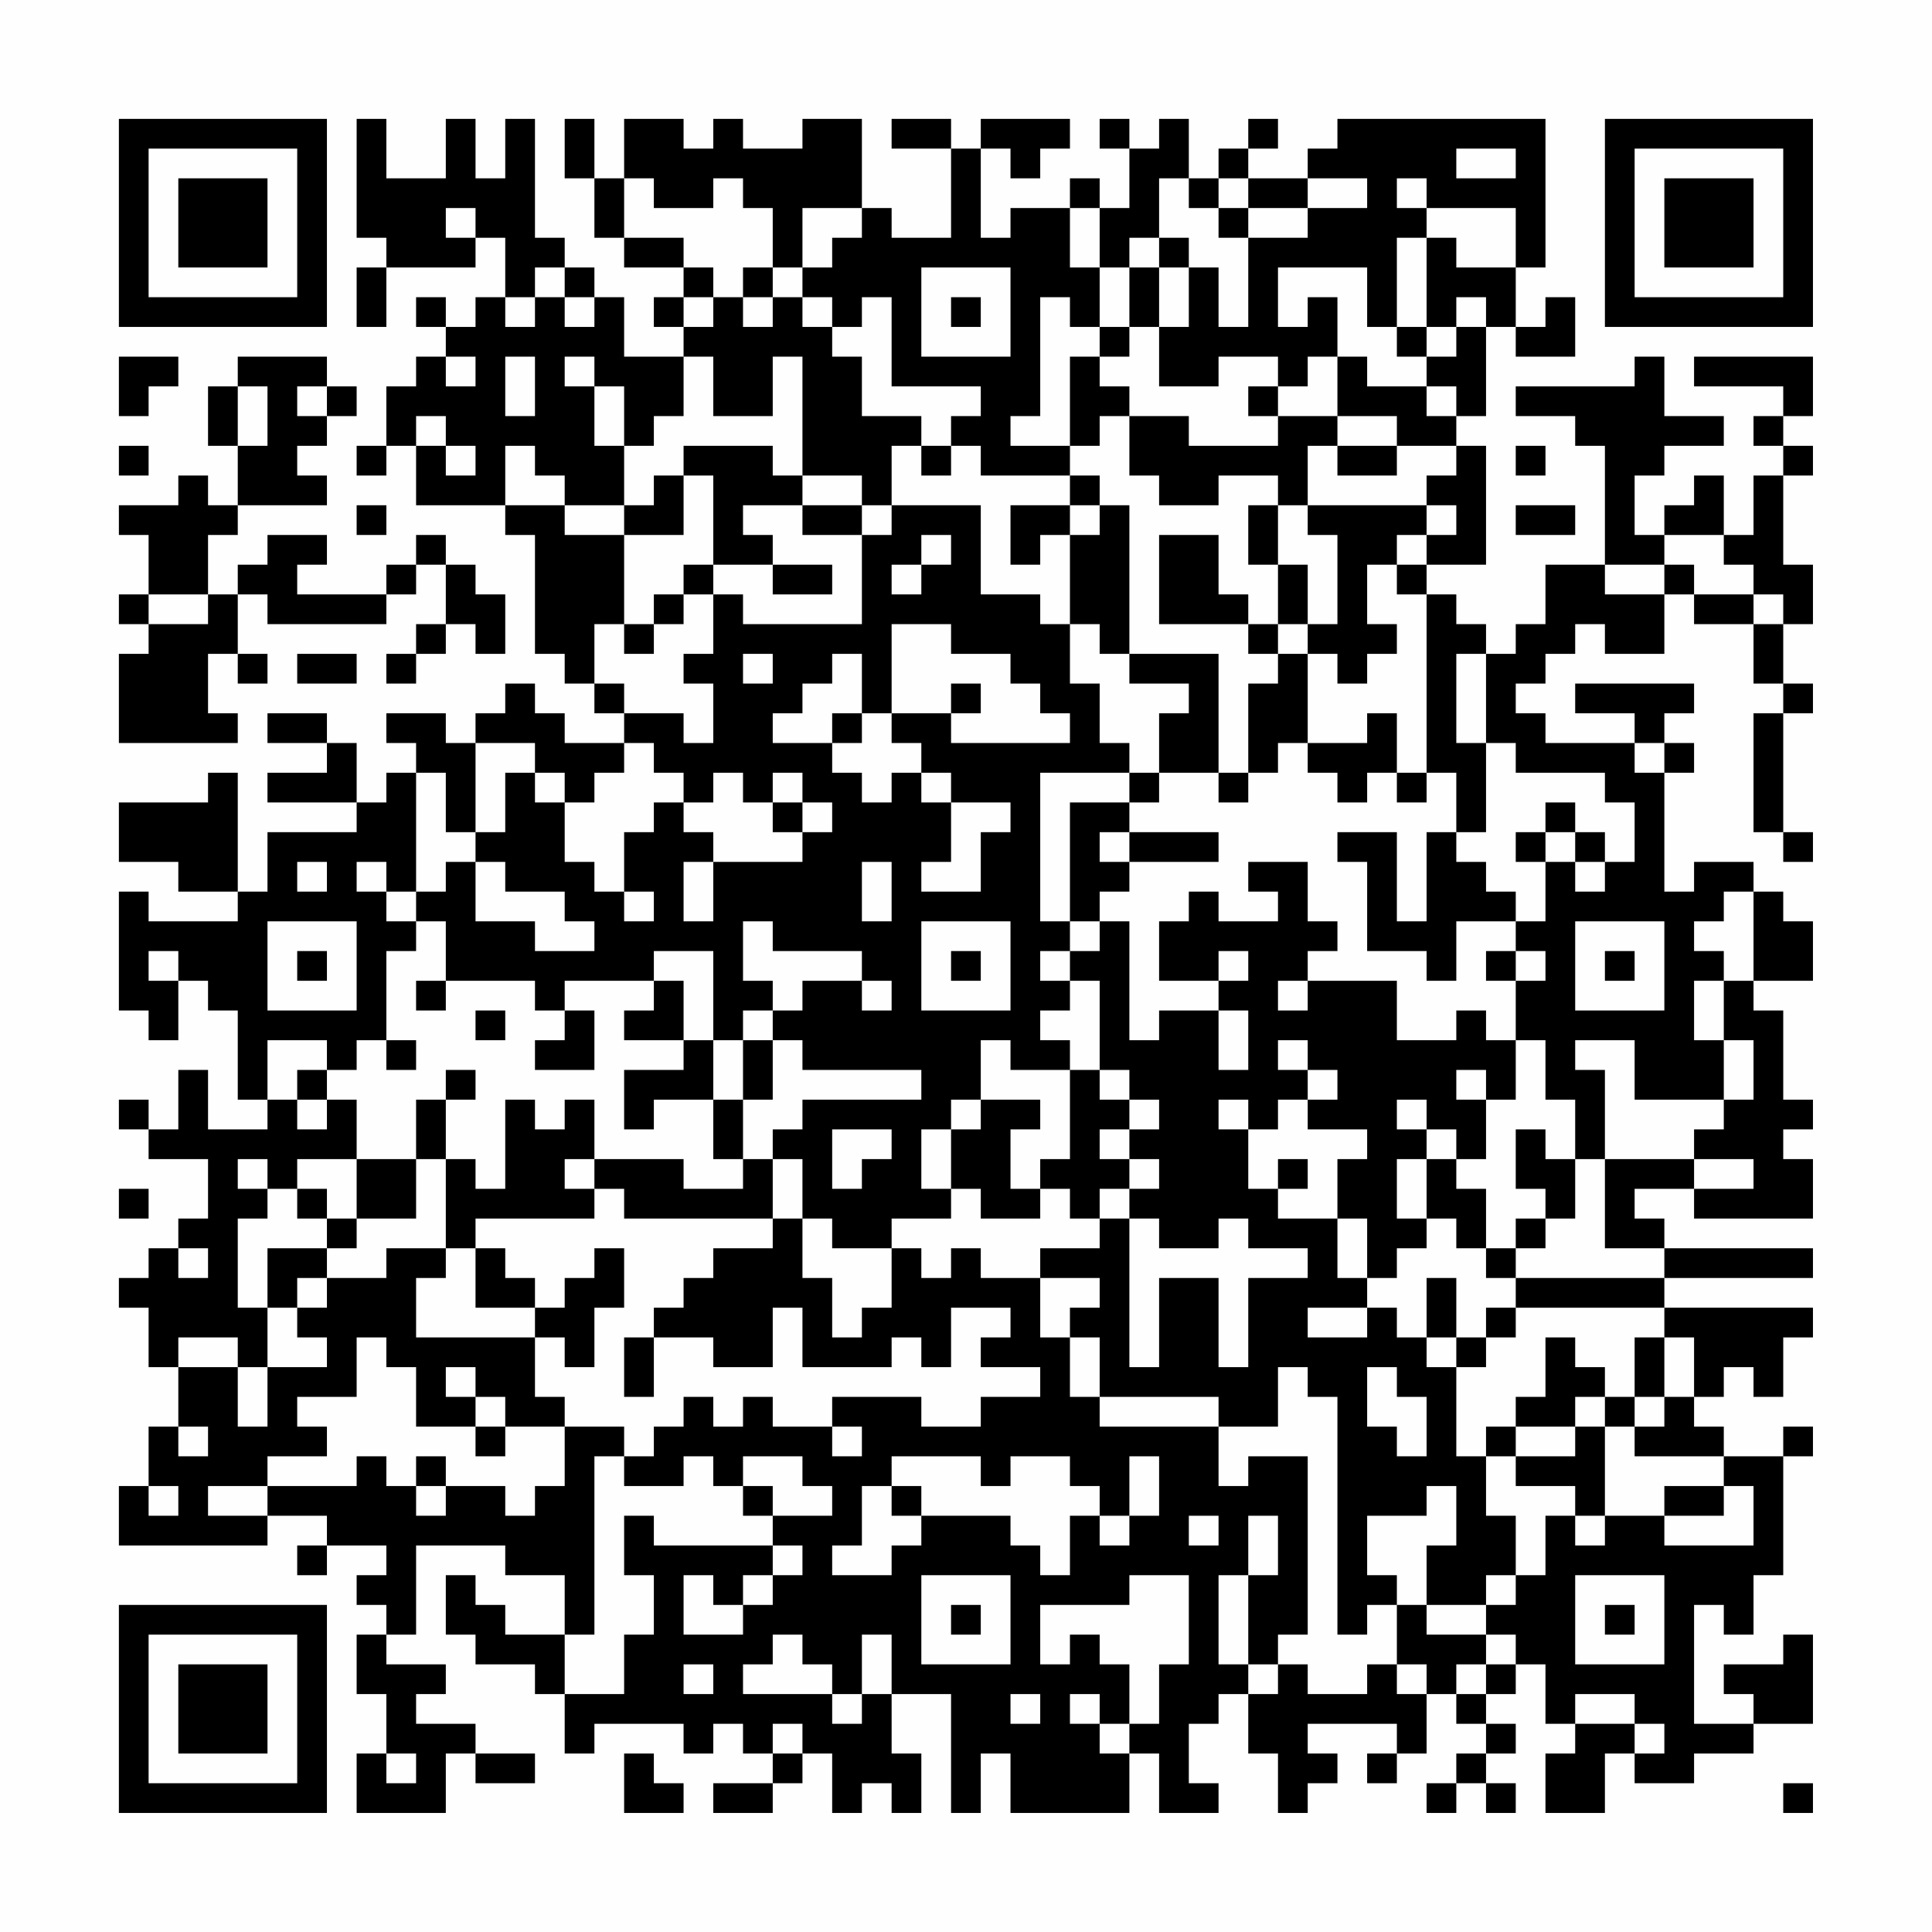 <?xml version="1.0" encoding="UTF-8"?>
<svg xmlns="http://www.w3.org/2000/svg" version="1.1" width="300" height="300" viewBox="0 0 300 300"><rect x="0" y="0" width="300" height="300" fill="#fefefe"/><g transform="scale(4.615)"><g transform="translate(4,4)"><path fill-rule="evenodd" d="M8 0L8 4L9 4L9 5L8 5L8 7L9 7L9 5L12 5L12 4L13 4L13 6L12 6L12 7L11 7L11 6L10 6L10 7L11 7L11 8L10 8L10 9L9 9L9 11L8 11L8 12L9 12L9 11L10 11L10 13L13 13L13 14L14 14L14 18L15 18L15 19L16 19L16 20L17 20L17 21L15 21L15 20L14 20L14 19L13 19L13 20L12 20L12 21L11 21L11 20L9 20L9 21L10 21L10 22L9 22L9 23L8 23L8 21L7 21L7 20L5 20L5 21L7 21L7 22L5 22L5 23L8 23L8 24L5 24L5 26L4 26L4 22L3 22L3 23L0 23L0 25L2 25L2 26L4 26L4 27L1 27L1 26L0 26L0 30L1 30L1 31L2 31L2 29L3 29L3 30L4 30L4 33L5 33L5 34L3 34L3 32L2 32L2 34L1 34L1 33L0 33L0 34L1 34L1 35L3 35L3 37L2 37L2 38L1 38L1 39L0 39L0 40L1 40L1 42L2 42L2 44L1 44L1 46L0 46L0 48L5 48L5 47L7 47L7 48L6 48L6 49L7 49L7 48L9 48L9 49L8 49L8 50L9 50L9 51L8 51L8 53L9 53L9 55L8 55L8 57L11 57L11 55L12 55L12 56L14 56L14 55L12 55L12 54L10 54L10 53L11 53L11 52L9 52L9 51L10 51L10 48L13 48L13 49L15 49L15 51L13 51L13 50L12 50L12 49L11 49L11 51L12 51L12 52L14 52L14 53L15 53L15 55L16 55L16 54L19 54L19 55L20 55L20 54L21 54L21 55L22 55L22 56L20 56L20 57L22 57L22 56L23 56L23 55L24 55L24 57L25 57L25 56L26 56L26 57L27 57L27 55L26 55L26 53L28 53L28 57L29 57L29 55L30 55L30 57L34 57L34 55L35 55L35 57L37 57L37 56L36 56L36 54L37 54L37 53L38 53L38 55L39 55L39 57L40 57L40 56L41 56L41 55L40 55L40 54L43 54L43 55L42 55L42 56L43 56L43 55L44 55L44 53L45 53L45 54L46 54L46 55L45 55L45 56L44 56L44 57L45 57L45 56L46 56L46 57L47 57L47 56L46 56L46 55L47 55L47 54L46 54L46 53L47 53L47 52L48 52L48 54L49 54L49 55L48 55L48 57L50 57L50 55L51 55L51 56L53 56L53 55L55 55L55 54L57 54L57 51L56 51L56 52L54 52L54 53L55 53L55 54L53 54L53 50L54 50L54 51L55 51L55 49L56 49L56 45L57 45L57 44L56 44L56 45L54 45L54 44L53 44L53 43L54 43L54 42L55 42L55 43L56 43L56 41L57 41L57 40L52 40L52 39L57 39L57 38L52 38L52 37L51 37L51 36L53 36L53 37L57 37L57 35L56 35L56 34L57 34L57 33L56 33L56 30L55 30L55 29L57 29L57 27L56 27L56 26L55 26L55 25L53 25L53 26L52 26L52 22L53 22L53 21L52 21L52 20L53 20L53 19L49 19L49 20L51 20L51 21L48 21L48 20L47 20L47 19L48 19L48 18L49 18L49 17L50 17L50 18L52 18L52 16L53 16L53 17L55 17L55 19L56 19L56 20L55 20L55 24L56 24L56 25L57 25L57 24L56 24L56 20L57 20L57 19L56 19L56 17L57 17L57 15L56 15L56 12L57 12L57 11L56 11L56 10L57 10L57 8L53 8L53 9L56 9L56 10L55 10L55 11L56 11L56 12L55 12L55 14L54 14L54 12L53 12L53 13L52 13L52 14L51 14L51 12L52 12L52 11L54 11L54 10L52 10L52 8L51 8L51 9L47 9L47 10L49 10L49 11L50 11L50 15L48 15L48 17L47 17L47 18L46 18L46 17L45 17L45 16L44 16L44 15L46 15L46 11L45 11L45 10L46 10L46 7L47 7L47 8L49 8L49 6L48 6L48 7L47 7L47 5L48 5L48 0L41 0L41 1L40 1L40 2L38 2L38 1L39 1L39 0L38 0L38 1L37 1L37 2L36 2L36 0L35 0L35 1L34 1L34 0L33 0L33 1L34 1L34 3L33 3L33 2L32 2L32 3L30 3L30 4L29 4L29 1L30 1L30 2L31 2L31 1L32 1L32 0L29 0L29 1L28 1L28 0L26 0L26 1L28 1L28 4L26 4L26 3L25 3L25 0L23 0L23 1L21 1L21 0L20 0L20 1L19 1L19 0L17 0L17 2L16 2L16 0L15 0L15 2L16 2L16 4L17 4L17 5L19 5L19 6L18 6L18 7L19 7L19 8L17 8L17 6L16 6L16 5L15 5L15 4L14 4L14 0L13 0L13 2L12 2L12 0L11 0L11 2L9 2L9 0ZM45 1L45 2L47 2L47 1ZM17 2L17 4L19 4L19 5L20 5L20 6L19 6L19 7L20 7L20 6L21 6L21 7L22 7L22 6L23 6L23 7L24 7L24 8L25 8L25 10L27 10L27 11L26 11L26 13L25 13L25 12L23 12L23 8L22 8L22 10L20 10L20 8L19 8L19 10L18 10L18 11L17 11L17 9L16 9L16 8L15 8L15 9L16 9L16 11L17 11L17 13L15 13L15 12L14 12L14 11L13 11L13 13L15 13L15 14L17 14L17 17L16 17L16 19L17 19L17 20L19 20L19 21L20 21L20 19L19 19L19 18L20 18L20 16L21 16L21 17L25 17L25 14L26 14L26 13L29 13L29 16L31 16L31 17L32 17L32 19L33 19L33 21L34 21L34 22L31 22L31 27L32 27L32 28L31 28L31 29L32 29L32 30L31 30L31 31L32 31L32 32L30 32L30 31L29 31L29 33L28 33L28 34L27 34L27 36L28 36L28 37L26 37L26 38L24 38L24 37L23 37L23 35L22 35L22 34L23 34L23 33L27 33L27 32L23 32L23 31L22 31L22 30L23 30L23 29L25 29L25 30L26 30L26 29L25 29L25 28L22 28L22 27L21 27L21 29L22 29L22 30L21 30L21 31L20 31L20 28L18 28L18 29L15 29L15 30L14 30L14 29L11 29L11 27L10 27L10 26L11 26L11 25L12 25L12 27L14 27L14 28L16 28L16 27L15 27L15 26L13 26L13 25L12 25L12 24L13 24L13 22L14 22L14 23L15 23L15 25L16 25L16 26L17 26L17 27L18 27L18 26L17 26L17 24L18 24L18 23L19 23L19 24L20 24L20 25L19 25L19 27L20 27L20 25L23 25L23 24L24 24L24 23L23 23L23 22L22 22L22 23L21 23L21 22L20 22L20 23L19 23L19 22L18 22L18 21L17 21L17 22L16 22L16 23L15 23L15 22L14 22L14 21L12 21L12 24L11 24L11 22L10 22L10 26L9 26L9 25L8 25L8 26L9 26L9 27L10 27L10 28L9 28L9 31L8 31L8 32L7 32L7 31L5 31L5 33L6 33L6 34L7 34L7 33L8 33L8 35L6 35L6 36L5 36L5 35L4 35L4 36L5 36L5 37L4 37L4 40L5 40L5 42L4 42L4 41L2 41L2 42L4 42L4 44L5 44L5 42L7 42L7 41L6 41L6 40L7 40L7 39L9 39L9 38L11 38L11 39L10 39L10 41L14 41L14 43L15 43L15 44L13 44L13 43L12 43L12 42L11 42L11 43L12 43L12 44L10 44L10 42L9 42L9 41L8 41L8 43L6 43L6 44L7 44L7 45L5 45L5 46L3 46L3 47L5 47L5 46L8 46L8 45L9 45L9 46L10 46L10 47L11 47L11 46L13 46L13 47L14 47L14 46L15 46L15 44L17 44L17 45L16 45L16 51L15 51L15 53L17 53L17 51L18 51L18 49L17 49L17 47L18 47L18 48L22 48L22 49L21 49L21 50L20 50L20 49L19 49L19 51L21 51L21 50L22 50L22 49L23 49L23 48L22 48L22 47L24 47L24 46L23 46L23 45L21 45L21 46L20 46L20 45L19 45L19 46L17 46L17 45L18 45L18 44L19 44L19 43L20 43L20 44L21 44L21 43L22 43L22 44L24 44L24 45L25 45L25 44L24 44L24 43L27 43L27 44L29 44L29 43L31 43L31 42L29 42L29 41L30 41L30 40L28 40L28 42L27 42L27 41L26 41L26 42L23 42L23 40L22 40L22 42L20 42L20 41L18 41L18 40L19 40L19 39L20 39L20 38L22 38L22 37L23 37L23 39L24 39L24 41L25 41L25 40L26 40L26 38L27 38L27 39L28 39L28 38L29 38L29 39L31 39L31 41L32 41L32 43L33 43L33 44L37 44L37 46L38 46L38 45L40 45L40 51L39 51L39 52L38 52L38 49L39 49L39 47L38 47L38 49L37 49L37 52L38 52L38 53L39 53L39 52L40 52L40 53L42 53L42 52L43 52L43 53L44 53L44 52L43 52L43 50L44 50L44 51L46 51L46 52L45 52L45 53L46 53L46 52L47 52L47 51L46 51L46 50L47 50L47 49L48 49L48 47L49 47L49 48L50 48L50 47L52 47L52 48L55 48L55 46L54 46L54 45L51 45L51 44L52 44L52 43L53 43L53 41L52 41L52 40L47 40L47 39L52 39L52 38L50 38L50 35L53 35L53 36L55 36L55 35L53 35L53 34L54 34L54 33L55 33L55 31L54 31L54 29L55 29L55 26L54 26L54 27L53 27L53 28L54 28L54 29L53 29L53 31L54 31L54 33L51 33L51 31L49 31L49 32L50 32L50 35L49 35L49 33L48 33L48 31L47 31L47 29L48 29L48 28L47 28L47 27L48 27L48 25L49 25L49 26L50 26L50 25L51 25L51 23L50 23L50 22L47 22L47 21L46 21L46 18L45 18L45 21L46 21L46 24L45 24L45 22L44 22L44 16L43 16L43 15L44 15L44 14L45 14L45 13L44 13L44 12L45 12L45 11L43 11L43 10L41 10L41 8L42 8L42 9L44 9L44 10L45 10L45 9L44 9L44 8L45 8L45 7L46 7L46 6L45 6L45 7L44 7L44 4L45 4L45 5L47 5L47 3L44 3L44 2L43 2L43 3L44 3L44 4L43 4L43 7L42 7L42 5L39 5L39 7L40 7L40 6L41 6L41 8L40 8L40 9L39 9L39 8L37 8L37 9L35 9L35 7L36 7L36 5L37 5L37 7L38 7L38 4L40 4L40 3L42 3L42 2L40 2L40 3L38 3L38 2L37 2L37 3L36 3L36 2L35 2L35 4L34 4L34 5L33 5L33 3L32 3L32 5L33 5L33 7L32 7L32 6L31 6L31 10L30 10L30 11L32 11L32 12L29 12L29 11L28 11L28 10L29 10L29 9L26 9L26 6L25 6L25 7L24 7L24 6L23 6L23 5L24 5L24 4L25 4L25 3L23 3L23 5L22 5L22 3L21 3L21 2L20 2L20 3L18 3L18 2ZM11 3L11 4L12 4L12 3ZM37 3L37 4L38 4L38 3ZM35 4L35 5L34 5L34 7L33 7L33 8L32 8L32 11L33 11L33 10L34 10L34 12L35 12L35 13L37 13L37 12L39 12L39 13L38 13L38 15L39 15L39 17L38 17L38 16L37 16L37 14L35 14L35 17L38 17L38 18L39 18L39 19L38 19L38 22L37 22L37 18L34 18L34 13L33 13L33 12L32 12L32 13L30 13L30 15L31 15L31 14L32 14L32 17L33 17L33 18L34 18L34 19L36 19L36 20L35 20L35 22L34 22L34 23L32 23L32 27L33 27L33 28L32 28L32 29L33 29L33 32L32 32L32 35L31 35L31 36L30 36L30 34L31 34L31 33L29 33L29 34L28 34L28 36L29 36L29 37L31 37L31 36L32 36L32 37L33 37L33 38L31 38L31 39L33 39L33 40L32 40L32 41L33 41L33 43L37 43L37 44L39 44L39 42L40 42L40 43L41 43L41 51L42 51L42 50L43 50L43 49L42 49L42 47L44 47L44 46L45 46L45 48L44 48L44 50L46 50L46 49L47 49L47 47L46 47L46 45L47 45L47 46L49 46L49 47L50 47L50 44L51 44L51 43L52 43L52 41L51 41L51 43L50 43L50 42L49 42L49 41L48 41L48 43L47 43L47 44L46 44L46 45L45 45L45 42L46 42L46 41L47 41L47 40L46 40L46 41L45 41L45 39L44 39L44 41L43 41L43 40L42 40L42 39L43 39L43 38L44 38L44 37L45 37L45 38L46 38L46 39L47 39L47 38L48 38L48 37L49 37L49 35L48 35L48 34L47 34L47 36L48 36L48 37L47 37L47 38L46 38L46 36L45 36L45 35L46 35L46 33L47 33L47 31L46 31L46 30L45 30L45 31L43 31L43 29L40 29L40 28L41 28L41 27L40 27L40 25L38 25L38 26L39 26L39 27L37 27L37 26L36 26L36 27L35 27L35 29L37 29L37 30L35 30L35 31L34 31L34 27L33 27L33 26L34 26L34 25L37 25L37 24L34 24L34 23L35 23L35 22L37 22L37 23L38 23L38 22L39 22L39 21L40 21L40 22L41 22L41 23L42 23L42 22L43 22L43 23L44 23L44 22L43 22L43 20L42 20L42 21L40 21L40 18L41 18L41 19L42 19L42 18L43 18L43 17L42 17L42 15L43 15L43 14L44 14L44 13L40 13L40 11L41 11L41 12L43 12L43 11L41 11L41 10L39 10L39 9L38 9L38 10L39 10L39 11L36 11L36 10L34 10L34 9L33 9L33 8L34 8L34 7L35 7L35 5L36 5L36 4ZM14 5L14 6L13 6L13 7L14 7L14 6L15 6L15 7L16 7L16 6L15 6L15 5ZM21 5L21 6L22 6L22 5ZM27 5L27 8L30 8L30 5ZM28 6L28 7L29 7L29 6ZM43 7L43 8L44 8L44 7ZM0 8L0 10L1 10L1 9L2 9L2 8ZM4 8L4 9L3 9L3 11L4 11L4 13L3 13L3 12L2 12L2 13L0 13L0 14L1 14L1 16L0 16L0 17L1 17L1 18L0 18L0 21L4 21L4 20L3 20L3 18L4 18L4 19L5 19L5 18L4 18L4 16L5 16L5 17L9 17L9 16L10 16L10 15L11 15L11 17L10 17L10 18L9 18L9 19L10 19L10 18L11 18L11 17L12 17L12 18L13 18L13 16L12 16L12 15L11 15L11 14L10 14L10 15L9 15L9 16L6 16L6 15L7 15L7 14L5 14L5 15L4 15L4 16L3 16L3 14L4 14L4 13L7 13L7 12L6 12L6 11L7 11L7 10L8 10L8 9L7 9L7 8ZM11 8L11 9L12 9L12 8ZM13 8L13 10L14 10L14 8ZM4 9L4 11L5 11L5 9ZM6 9L6 10L7 10L7 9ZM10 10L10 11L11 11L11 12L12 12L12 11L11 11L11 10ZM0 11L0 12L1 12L1 11ZM19 11L19 12L18 12L18 13L17 13L17 14L19 14L19 12L20 12L20 15L19 15L19 16L18 16L18 17L17 17L17 18L18 18L18 17L19 17L19 16L20 16L20 15L22 15L22 16L24 16L24 15L22 15L22 14L21 14L21 13L23 13L23 14L25 14L25 13L23 13L23 12L22 12L22 11ZM27 11L27 12L28 12L28 11ZM47 11L47 12L48 12L48 11ZM8 13L8 14L9 14L9 13ZM32 13L32 14L33 14L33 13ZM39 13L39 15L40 15L40 17L39 17L39 18L40 18L40 17L41 17L41 14L40 14L40 13ZM47 13L47 14L49 14L49 13ZM27 14L27 15L26 15L26 16L27 16L27 15L28 15L28 14ZM52 14L52 15L50 15L50 16L52 16L52 15L53 15L53 16L55 16L55 17L56 17L56 16L55 16L55 15L54 15L54 14ZM1 16L1 17L3 17L3 16ZM26 17L26 20L25 20L25 18L24 18L24 19L23 19L23 20L22 20L22 21L24 21L24 22L25 22L25 23L26 23L26 22L27 22L27 23L28 23L28 25L27 25L27 26L29 26L29 24L30 24L30 23L28 23L28 22L27 22L27 21L26 21L26 20L28 20L28 21L32 21L32 20L31 20L31 19L30 19L30 18L28 18L28 17ZM6 18L6 19L8 19L8 18ZM21 18L21 19L22 19L22 18ZM28 19L28 20L29 20L29 19ZM24 20L24 21L25 21L25 20ZM51 21L51 22L52 22L52 21ZM22 23L22 24L23 24L23 23ZM48 23L48 24L47 24L47 25L48 25L48 24L49 24L49 25L50 25L50 24L49 24L49 23ZM33 24L33 25L34 25L34 24ZM41 24L41 25L42 25L42 28L44 28L44 29L45 29L45 27L47 27L47 26L46 26L46 25L45 25L45 24L44 24L44 27L43 27L43 24ZM6 25L6 26L7 26L7 25ZM25 25L25 27L26 27L26 25ZM5 27L5 30L8 30L8 27ZM27 27L27 30L30 30L30 27ZM49 27L49 30L52 30L52 27ZM1 28L1 29L2 29L2 28ZM6 28L6 29L7 29L7 28ZM28 28L28 29L29 29L29 28ZM37 28L37 29L38 29L38 28ZM46 28L46 29L47 29L47 28ZM50 28L50 29L51 29L51 28ZM10 29L10 30L11 30L11 29ZM18 29L18 30L17 30L17 31L19 31L19 32L17 32L17 34L18 34L18 33L20 33L20 35L21 35L21 36L19 36L19 35L16 35L16 33L15 33L15 34L14 34L14 33L13 33L13 36L12 36L12 35L11 35L11 33L12 33L12 32L11 32L11 33L10 33L10 35L8 35L8 37L7 37L7 36L6 36L6 37L7 37L7 38L5 38L5 40L6 40L6 39L7 39L7 38L8 38L8 37L10 37L10 35L11 35L11 38L12 38L12 40L14 40L14 41L15 41L15 42L16 42L16 40L17 40L17 38L16 38L16 39L15 39L15 40L14 40L14 39L13 39L13 38L12 38L12 37L16 37L16 36L17 36L17 37L22 37L22 35L21 35L21 33L22 33L22 31L21 31L21 33L20 33L20 31L19 31L19 29ZM39 29L39 30L40 30L40 29ZM12 30L12 31L13 31L13 30ZM15 30L15 31L14 31L14 32L16 32L16 30ZM37 30L37 32L38 32L38 30ZM9 31L9 32L10 32L10 31ZM39 31L39 32L40 32L40 33L39 33L39 34L38 34L38 33L37 33L37 34L38 34L38 36L39 36L39 37L41 37L41 39L42 39L42 37L41 37L41 35L42 35L42 34L40 34L40 33L41 33L41 32L40 32L40 31ZM6 32L6 33L7 33L7 32ZM33 32L33 33L34 33L34 34L33 34L33 35L34 35L34 36L33 36L33 37L34 37L34 42L35 42L35 39L37 39L37 42L38 42L38 39L40 39L40 38L38 38L38 37L37 37L37 38L35 38L35 37L34 37L34 36L35 36L35 35L34 35L34 34L35 34L35 33L34 33L34 32ZM45 32L45 33L46 33L46 32ZM43 33L43 34L44 34L44 35L43 35L43 37L44 37L44 35L45 35L45 34L44 34L44 33ZM24 34L24 36L25 36L25 35L26 35L26 34ZM15 35L15 36L16 36L16 35ZM39 35L39 36L40 36L40 35ZM0 36L0 37L1 37L1 36ZM2 38L2 39L3 39L3 38ZM40 40L40 41L42 41L42 40ZM17 41L17 43L18 43L18 41ZM44 41L44 42L45 42L45 41ZM42 42L42 44L43 44L43 45L44 45L44 43L43 43L43 42ZM49 43L49 44L47 44L47 45L49 45L49 44L50 44L50 43ZM2 44L2 45L3 45L3 44ZM12 44L12 45L13 45L13 44ZM10 45L10 46L11 46L11 45ZM26 45L26 46L25 46L25 48L24 48L24 49L26 49L26 48L27 48L27 47L30 47L30 48L31 48L31 49L32 49L32 47L33 47L33 48L34 48L34 47L35 47L35 45L34 45L34 47L33 47L33 46L32 46L32 45L30 45L30 46L29 46L29 45ZM1 46L1 47L2 47L2 46ZM21 46L21 47L22 47L22 46ZM26 46L26 47L27 47L27 46ZM52 46L52 47L54 47L54 46ZM36 47L36 48L37 48L37 47ZM27 49L27 52L30 52L30 49ZM34 49L34 50L31 50L31 52L32 52L32 51L33 51L33 52L34 52L34 54L33 54L33 53L32 53L32 54L33 54L33 55L34 55L34 54L35 54L35 52L36 52L36 49ZM49 49L49 52L52 52L52 49ZM28 50L28 51L29 51L29 50ZM50 50L50 51L51 51L51 50ZM22 51L22 52L21 52L21 53L24 53L24 54L25 54L25 53L26 53L26 51L25 51L25 53L24 53L24 52L23 52L23 51ZM19 52L19 53L20 53L20 52ZM30 53L30 54L31 54L31 53ZM49 53L49 54L51 54L51 55L52 55L52 54L51 54L51 53ZM22 54L22 55L23 55L23 54ZM9 55L9 56L10 56L10 55ZM17 55L17 57L19 57L19 56L18 56L18 55ZM56 56L56 57L57 57L57 56ZM0 0L0 7L7 7L7 0ZM1 1L1 6L6 6L6 1ZM2 2L2 5L5 5L5 2ZM50 0L50 7L57 7L57 0ZM51 1L51 6L56 6L56 1ZM52 2L52 5L55 5L55 2ZM0 50L0 57L7 57L7 50ZM1 51L1 56L6 56L6 51ZM2 52L2 55L5 55L5 52Z" fill="#000000"/></g></g></svg>

